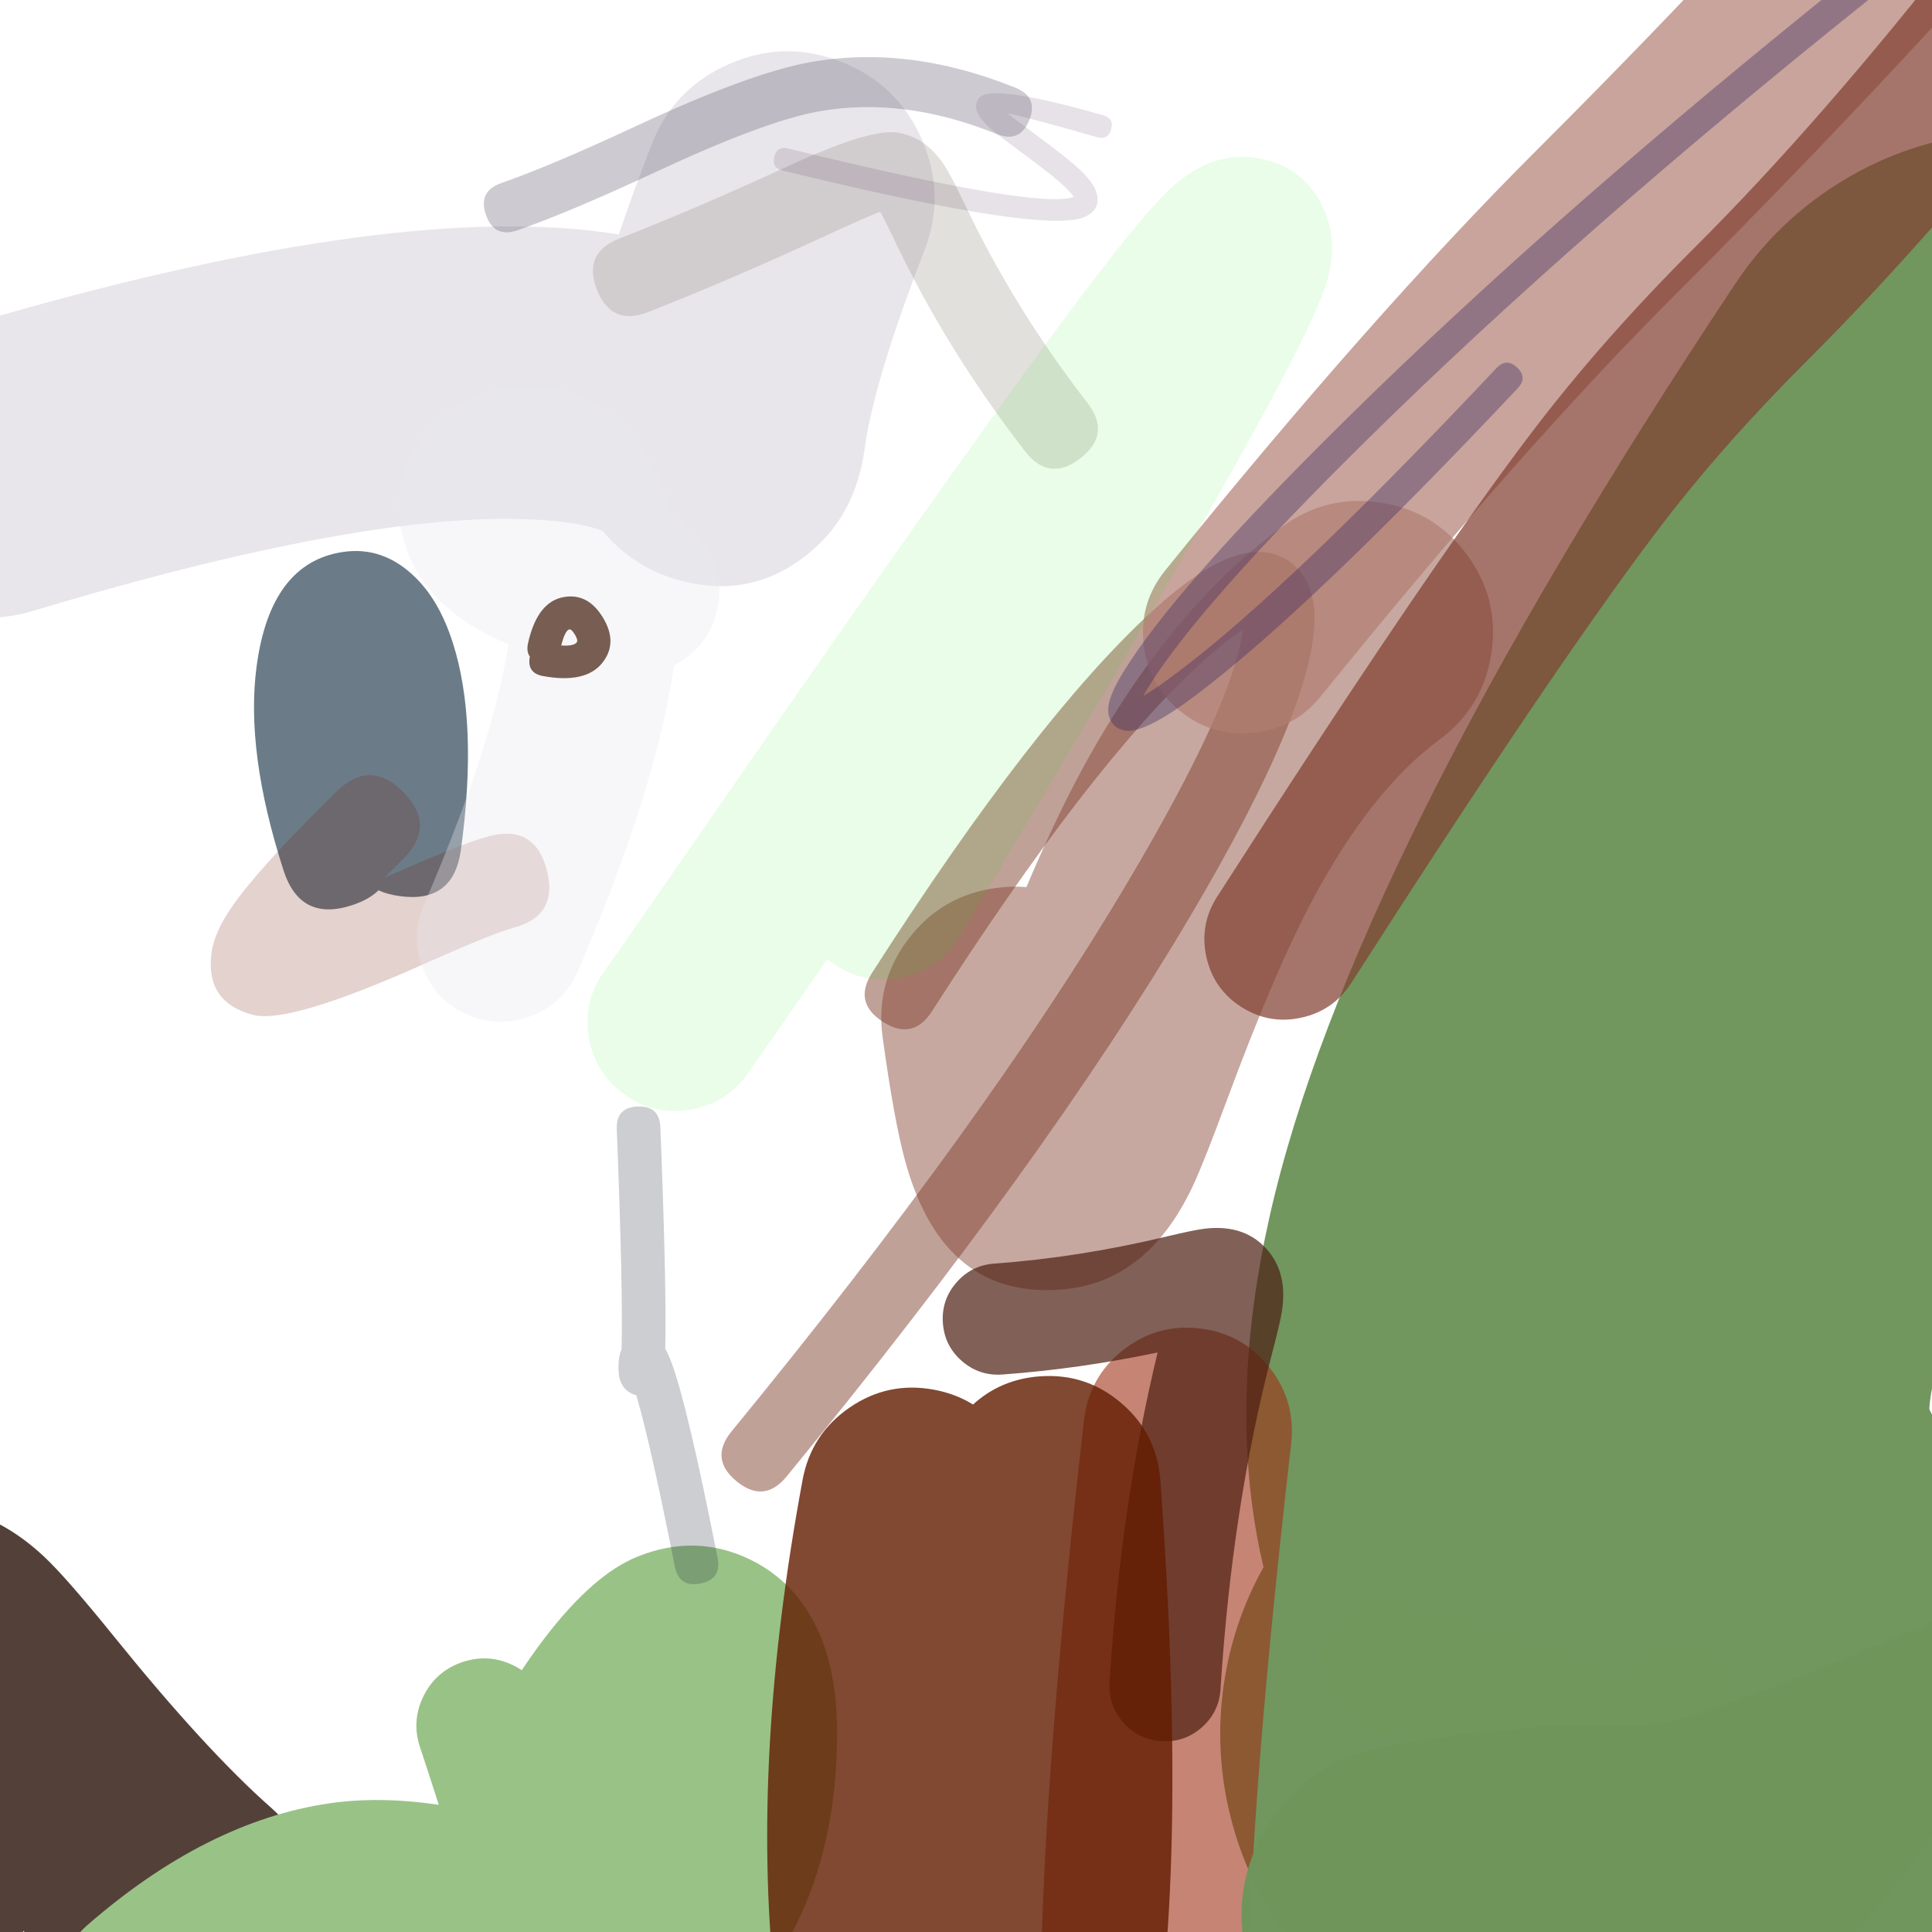 <svg xmlns="http://www.w3.org/2000/svg" width="384" height="384" viewBox="0 0 384 384">
  <defs/>
  <path fill="rgb(37.647%, 53.725%, 29.02%)" opacity="0.889" d="M458.026,131.645 Q395.145,226.13 384.913,271.539 Q383.522,277.711 383.471,280.123 Q383.762,280.692 384.22,281.575 Q418.784,348.286 351.218,398.932 Q340.405,407.036 327.314,410.387 Q314.223,413.737 300.847,411.822 Q287.471,409.907 275.845,403.019 Q264.22,396.132 256.115,385.319 Q248.01,374.507 244.66,361.416 Q241.31,348.325 243.225,334.949 Q245.013,322.455 251.14,311.489 Q250.377,308.298 249.808,305.137 Q244.595,276.178 252.37,241.672 Q268.124,171.762 344.919,56.37 Q352.406,45.121 363.627,37.593 Q374.849,30.065 388.097,27.405 Q401.345,24.744 414.603,27.356 Q427.861,29.968 439.11,37.454 Q450.359,44.941 457.887,56.162 Q465.415,67.384 468.076,80.632 Q470.737,93.88 468.125,107.138 Q465.513,120.396 458.026,131.645 Z"/>
  <path fill="rgb(19.216%, 10.588%, 7.059%)" opacity="0.829" d="M-45.204,374.009 Q-45.815,349.736 -45.022,337.907 Q-43.618,316.971 -34.129,307.649 Q-21.431,295.175 -4.44,301.071 Q2.415,303.45 8.806,309.435 Q13.161,313.513 22.764,325.399 Q40.851,347.787 53.845,359.268 Q61.909,366.395 62.573,377.136 Q63.237,387.878 56.11,395.942 Q48.984,404.007 38.243,404.671 Q27.501,405.334 19.436,398.208 Q12.464,392.047 4.652,383.788 Q2.875,387.813 -0.402,391.26 Q-7.818,399.059 -18.577,399.329 Q-29.336,399.6 -37.135,392.184 Q-44.933,384.768 -45.204,374.009 Z"/>
  <path fill="rgb(8.235%, 18.824%, 26.275%)" opacity="0.632" d="M56.359,173.005 Q48.723,149.353 51.011,132.375 Q53.766,111.934 68.044,109.725 Q76.288,108.449 82.778,114.985 Q87.406,119.645 89.994,127.734 Q95.083,143.637 91.608,168.922 Q90.143,179.581 79.484,178.116 Q77.037,177.779 75.229,176.958 Q73.321,178.834 69.903,179.938 Q59.665,183.243 56.359,173.005 Z"/>
  <path fill="rgb(32.549%, 28.235%, 19.608%)" opacity="0.169" d="M203.733,89.685 Q188.121,69.544 177.649,47.465 Q175.834,43.639 174.957,42.091 Q172.476,42.993 163.589,47.097 Q144.846,55.751 128.818,62.028 Q121.513,64.888 118.652,57.583 Q115.791,50.278 123.096,47.418 Q138.691,41.311 157.011,32.852 Q173.045,25.448 178.492,26.369 Q183.867,27.277 187.446,32.481 Q188.933,34.642 191.826,40.741 Q201.567,61.28 216.134,80.073 Q218.537,83.173 218.189,85.925 Q217.84,88.676 214.74,91.079 Q208.539,95.886 203.733,89.685 Z"/>
  <path fill="rgb(61.961%, 18.039%, 8.235%)" opacity="0.588" d="M256.619,286.974 Q247.405,367.317 248.026,405.794 Q253.289,404.922 258.63,406.967 Q266.643,410.036 270.14,417.872 Q273.636,425.707 270.568,433.72 Q262.245,455.455 251.183,462.771 Q244.565,467.149 237.04,467.145 Q228.033,467.141 221.044,461.133 Q213.582,454.718 210.343,441.838 Q201.287,405.824 215.459,282.253 Q216.437,273.729 223.156,268.392 Q229.875,263.056 238.399,264.033 Q246.924,265.011 252.26,271.73 Q257.597,278.449 256.619,286.974 Z"/>
  <path fill="rgb(56.471%, 33.725%, 27.059%)" opacity="0.509" d="M286.03,147.072 Q272.587,156.986 260.883,178.844 Q253.515,192.605 243.838,218.709 Q239.39,230.709 237.329,235.201 Q228.375,254.712 211.429,256.258 Q187.554,258.437 179.947,230.896 Q177.701,222.765 175.426,206.127 Q173.949,195.33 180.54,186.651 Q187.131,177.972 197.928,176.496 Q201.056,176.068 204.006,176.318 Q209.53,163.28 214.496,154.006 Q231.803,121.684 254.798,104.725 Q263.569,98.257 274.344,99.884 Q285.119,101.512 291.588,110.283 Q298.056,119.053 296.428,129.828 Q294.8,140.604 286.03,147.072 Z"/>
  <path fill="rgb(49.804%, 24.314%, 17.647%)" opacity="0.486" d="M145.425,284.472 Q195.956,222.856 224.077,175.436 Q245.299,139.649 246.985,125.209 Q243.704,127.183 238.482,131.986 Q216.546,152.161 185.259,200.958 Q183.35,203.935 180.907,204.47 Q178.464,205.004 175.487,203.095 Q169.533,199.277 173.35,193.323 Q205.624,142.986 228.906,121.574 Q240.127,111.254 247.637,109.946 Q254.107,108.819 258.084,113.22 Q261.274,116.75 261.276,122.863 Q261.284,140.427 236.244,182.651 Q207.575,230.996 156.364,293.442 Q151.879,298.911 146.409,294.426 Q143.675,292.184 143.429,289.695 Q143.183,287.206 145.425,284.472 Z"/>
  <path fill="rgb(55.686%, 50.98%, 60.784%)" opacity="0.2" d="M183.693,49.912 Q173.765,75.436 171.853,89.224 Q170.19,101.225 162.512,108.414 Q150.232,119.913 134.12,115.072 Q127.608,113.116 122.565,108.455 Q121.209,107.202 119.817,105.565 Q116.998,104.28 110.543,103.607 Q77.396,100.15 6.488,121.446 Q-5.052,124.911 -15.662,119.202 Q-26.273,113.493 -29.739,101.953 Q-33.204,90.413 -27.495,79.803 Q-21.786,69.192 -10.246,65.726 Q71.832,41.076 116.578,45.743 Q119.879,46.087 123.004,46.594 Q125.825,38.199 129.472,28.823 Q133.839,17.593 144.868,12.741 Q155.897,7.889 167.127,12.257 Q178.356,16.624 183.208,27.653 Q188.06,38.682 183.693,49.912 Z"/>
  <path fill="rgb(53.333%, 72.157%, 45.098%)" opacity="0.852" d="M113.488,393.237 Q106.151,394.625 99.099,391.203 Q90.316,386.941 87.12,377.718 Q83.923,368.495 88.184,359.712 Q109.187,316.428 126.737,309.379 Q138.414,304.689 149.307,310.078 Q158.011,314.384 162.427,323.734 Q166.37,332.083 166.375,344.486 Q166.382,364.849 159.107,380.724 Q151.648,397.001 137.269,399.989 Q124.49,402.644 114.269,393.928 Q113.873,393.59 113.488,393.237 Z"/>
  <path fill="rgb(69.412%, 49.02%, 44.706%)" opacity="0.699" d="M385.975,3.373 Q360.299,31.291 333.463,58.07 Q302.349,89.116 262.543,138.372 Q257.365,144.78 249.173,145.649 Q240.981,146.518 234.573,141.34 Q228.166,136.162 227.297,127.97 Q226.427,119.777 231.606,113.37 Q272.748,62.461 305.366,29.913 Q331.598,3.737 356.697,-23.553 Q362.274,-29.617 370.505,-29.961 Q378.736,-30.305 384.799,-24.729 Q390.863,-19.152 391.207,-10.921 Q391.552,-2.69 385.975,3.373 Z"/>
  <path fill="rgb(30.196%, 11.765%, 6.667%)" opacity="0.705" d="M197.627,251.149 Q214.53,249.918 231.946,245.749 Q237.312,244.464 239.425,244.212 Q247.704,243.225 252.202,248.794 Q255.979,253.47 254.754,260.854 Q254.396,263.013 252.884,268.792 Q244.891,299.354 242.585,335.742 Q242.295,340.311 238.86,343.337 Q235.424,346.363 230.856,346.073 Q226.287,345.783 223.261,342.348 Q220.235,338.913 220.525,334.344 Q222.758,299.117 230.085,268.818 Q214.502,272.083 199.232,273.195 Q194.667,273.527 191.203,270.534 Q187.739,267.54 187.407,262.975 Q187.074,258.409 190.068,254.945 Q193.061,251.482 197.627,251.149 Z"/>
  <path fill="rgb(60%, 76.078%, 52.941%)" d="M17.366,382.631 Q41.079,361.994 65.434,358.431 Q75.383,356.976 87.207,358.718 Q85.694,353.944 83.476,347.248 Q81.732,341.986 84.22,337.032 Q86.708,332.079 91.971,330.335 Q97.233,328.592 102.186,331.08 Q107.14,333.568 108.884,338.83 Q117.957,366.216 117.005,373.797 Q116.218,380.067 111.86,384.048 Q107.662,387.882 101.63,388.215 Q98.023,388.415 90.823,386.676 Q78.168,383.619 69.308,384.916 Q52.725,387.342 34.938,402.822 Q30.757,406.461 25.227,406.078 Q19.696,405.694 16.057,401.513 Q12.418,397.331 12.801,391.801 Q13.185,386.271 17.366,382.631 Z"/>
  <path fill="rgb(46.275%, 9.02%, 0%)" opacity="0.194" d="M80.072,170.802 Q78.116,172.718 76.348,174.491 Q91.888,167.583 97.185,166.197 Q101.744,165.004 104.621,166.688 Q107.497,168.371 108.69,172.931 Q111.075,182.05 101.956,184.436 Q98.088,185.448 83.655,191.875 Q57.376,203.577 50.285,201.713 Q40.677,199.188 42.059,189.247 Q42.616,185.243 46.159,180.14 Q51.578,172.335 66.874,157.339 Q70.239,154.04 73.572,154.073 Q76.904,154.106 80.204,157.471 Q86.803,164.203 80.072,170.802 Z"/>
  <path fill="rgb(23.529%, 7.843%, 0%)" d="M104.959,127.806 Q106.783,119.629 112.014,118.68 Q116.858,117.801 119.856,122.779 Q122.877,127.796 119.707,131.76 Q116.386,135.914 107.923,134.371 Q104.716,133.786 105.301,130.579 Q105.308,130.542 105.315,130.505 Q104.579,129.51 104.959,127.806 Z M111.546,128.289 Q113.994,128.466 114.616,127.689 Q114.95,127.27 114.271,126.142 Q113.594,125.019 113.178,125.094 Q112.327,125.249 111.546,128.289 Z"/>
  <path fill="rgb(4.706%, 94.118%, 0%)" opacity="0.091" d="M164.43,190.615 Q164.228,190.908 164.034,191.188 Q150.626,210.586 148.467,213.566 Q144.215,219.434 137.059,220.577 Q129.903,221.719 124.036,217.467 Q118.168,213.215 117.025,206.059 Q115.882,198.903 120.135,193.036 Q122.065,190.371 135.251,171.294 Q204.229,71.496 224.142,46.976 Q228.414,41.715 231.262,38.804 Q239.852,30.022 249.358,31.351 Q259.349,32.748 263.31,42.046 Q265.058,46.148 264.722,50.754 Q264.496,53.847 263.198,57.542 Q261.748,61.669 258.162,68.863 Q244.106,97.06 190.672,186.176 Q186.946,192.391 179.916,194.151 Q172.887,195.91 166.672,192.184 Q165.467,191.462 164.43,190.615 Z"/>
  <path fill="rgb(10.588%, 14.118%, 21.176%)" opacity="0.22" d="M134.116,311.32 Q129.302,286.93 126.468,277.314 Q126.204,277.242 125.932,277.142 Q124.256,276.521 123.477,274.884 Q123.163,274.224 123.033,273.388 Q122.911,272.599 122.918,271.605 Q122.934,269.589 123.542,268.199 Q123.853,256.468 122.588,224.429 Q122.502,222.262 123.543,221.136 Q124.584,220.009 126.751,219.924 Q131.085,219.752 131.256,224.087 Q132.515,255.95 132.222,268.098 Q132.809,269.091 133.403,270.654 Q136.588,279.043 142.627,309.641 Q143.466,313.896 139.211,314.736 Q134.955,315.576 134.116,311.32 Z"/>
  <path fill="rgb(50.588%, 66.667%, 32.157%)" opacity="0.124" d="M282.746,347.705 Q285.915,348.348 287.806,349.337 Q288.576,349.74 294.961,349.335 Q297.548,349.17 297.712,351.758 Q297.877,354.345 295.289,354.509 Q287.458,355.007 285.402,353.932 Q284.164,353.284 281.715,352.787 Q279.174,352.272 279.69,349.731 Q280.205,347.19 282.746,347.705 Z"/>
  <path fill="rgb(22.353%, 16.471%, 38.039%)" opacity="0.385" d="M372.497,-0.932 Q313.827,45.936 272.064,87.06 Q238.043,120.561 228.207,136.657 Q227.646,137.574 227.232,138.338 Q229.774,136.853 234.364,133.389 Q256.366,116.786 297.423,73.172 Q299.419,71.052 301.539,73.048 Q302.599,74.046 302.63,75.075 Q302.661,76.104 301.663,77.164 Q260.268,121.137 237.872,138.037 Q227.803,145.635 223.896,145.241 Q221.604,145.01 220.668,143.026 Q220.018,141.648 220.41,139.783 Q220.9,137.447 223.238,133.621 Q233.447,116.914 267.979,82.911 Q309.957,41.575 368.863,-5.482 Q370,-6.39 371.023,-6.276 Q372.046,-6.162 372.954,-5.024 Q374.772,-2.749 372.497,-0.932 Z"/>
  <path fill="rgb(33.333%, 99.608%, 50.196%)" opacity="0.013" d="M366.957,184.503 Q370.581,181.249 372.572,172.153 Q374.769,162.114 371.151,156.974 Q370.658,156.274 370.761,155.678 Q370.865,155.081 371.565,154.588 Q372.965,153.602 373.951,155.002 Q378.437,161.374 375.918,172.885 Q373.69,183.06 369.246,187.051 Q367.972,188.196 366.828,186.922 Q366.255,186.284 366.288,185.68 Q366.32,185.075 366.957,184.503 Z"/>
  <path fill="rgb(17.647%, 0%, 20%)" opacity="0.117" d="M156.627,29.509 Q206.412,41.695 213.402,39.15 Q213.005,38.48 211.929,37.403 Q209.787,35.257 203.042,30.301 Q198.393,26.885 196.798,25.485 Q192.678,21.871 194.62,19.453 Q196.97,16.528 219.294,22.922 Q220.38,23.233 220.767,23.932 Q221.155,24.63 220.844,25.716 Q220.222,27.888 218.05,27.265 Q204.675,23.434 200.281,22.516 Q201.899,23.855 205.718,26.66 Q212.74,31.82 215.127,34.211 Q217.342,36.43 217.9,38.191 Q218.918,41.404 215.864,42.994 Q208.462,46.848 155.553,33.897 Q153.358,33.36 153.896,31.166 Q154.164,30.069 154.847,29.655 Q155.53,29.24 156.627,29.509 Z"/>
  <path fill="rgb(44.314%, 59.216%, 35.294%)" opacity="0.417" d="M278.593,317.654 Q304.355,323.553 321.18,333.47 Q323.005,329.926 326.717,327.91 Q331.658,325.227 337.05,326.823 Q342.442,328.42 345.125,333.361 Q347.809,338.303 346.212,343.694 Q344.662,348.928 343.413,354.953 Q341.492,364.214 336.06,367.557 Q326.592,373.383 317.082,364.09 Q304.027,351.331 272.532,344.12 Q267.051,342.865 264.063,338.101 Q261.075,333.338 262.33,327.857 Q263.585,322.375 268.348,319.387 Q273.111,316.399 278.593,317.654 Z"/>
  <path fill="rgb(43.922%, 58.431%, 35.686%)" opacity="0.986" d="M420.626,381.743 Q373.683,401.72 355.268,407.207 Q338.682,412.149 321.228,411.733 Q307.024,411.394 287.243,414.903 Q273.206,417.394 261.52,409.229 Q249.833,401.065 247.343,387.028 Q244.852,372.991 253.017,361.305 Q261.181,349.618 275.218,347.128 Q301.78,342.415 322.871,342.919 Q329.45,343.076 335.611,341.24 Q350.303,336.862 393.671,318.406 Q406.789,312.823 420.012,318.152 Q433.235,323.48 438.817,336.597 Q444.399,349.715 439.071,362.938 Q433.743,376.16 420.626,381.743 Z"/>
  <path fill="rgb(36.863%, 33.725%, 41.569%)" opacity="0.307" d="M198.113,26.64 Q179.51,19.118 162.668,22.154 Q152.024,24.073 130.599,34.061 Q113.246,42.152 102.903,45.756 Q98.217,47.389 96.584,42.703 Q95.767,40.36 96.53,38.781 Q97.293,37.201 99.636,36.384 Q109.506,32.945 126.405,25.066 Q148.997,14.534 160.907,12.387 Q180.572,8.842 201.833,17.438 Q206.433,19.299 204.573,23.899 Q203.643,26.2 202.028,26.885 Q200.413,27.57 198.113,26.64 Z"/>
  <path fill="rgb(91.373%, 90.588%, 92.941%)" opacity="0.345" d="M134.002,132.288 Q130.259,157.358 114.866,192.997 Q112.129,199.333 105.714,201.878 Q99.299,204.423 92.964,201.686 Q86.628,198.95 84.083,192.535 Q81.538,186.12 84.275,179.784 Q98.001,148.004 101.036,128.049 Q84.053,120.934 80.267,107.448 Q76.498,94.021 86.58,84.171 Q94.852,76.09 106.646,76.903 Q118.985,77.753 126.934,88.13 Q131.519,94.114 133.563,102.439 Q137.14,104.133 139.682,107.556 Q143.796,113.097 142.787,119.924 Q141.778,126.751 136.237,130.865 Q135.145,131.676 134.002,132.288 Z"/>
  <path fill="rgb(38.824%, 10.98%, 0%)" opacity="0.801" d="M230.638,294.257 Q236.194,370.533 228.815,411.494 Q225.111,432.051 217.838,442.715 Q211.61,451.847 202.413,455.125 Q190.081,459.519 178.659,452.542 Q158.735,440.373 153.899,393.454 Q149.325,349.067 159.523,294.133 Q161.215,285.017 168.858,279.767 Q176.501,274.518 185.617,276.21 Q189.946,277.014 193.403,279.159 Q198.922,274.123 206.686,273.558 Q215.934,272.884 222.949,278.947 Q229.964,285.009 230.638,294.257 Z"/>
  <path fill="rgb(50.98%, 25.098%, 19.608%)" opacity="0.715" d="M241.913,178.235 Q283.002,114.149 304.451,85.926 Q318.394,67.581 336.846,49.185 Q362.009,24.097 390.105,-11.866 Q394.146,-17.039 400.662,-17.839 Q407.177,-18.639 412.35,-14.598 Q417.523,-10.557 418.324,-4.041 Q419.124,2.474 415.083,7.647 Q385.778,45.157 359.225,71.631 Q342.313,88.492 329.686,105.105 Q309.002,132.322 268.595,195.343 Q265.052,200.869 258.639,202.271 Q252.226,203.674 246.7,200.13 Q241.174,196.587 239.772,190.174 Q238.369,183.761 241.913,178.235 Z"/>
</svg>

